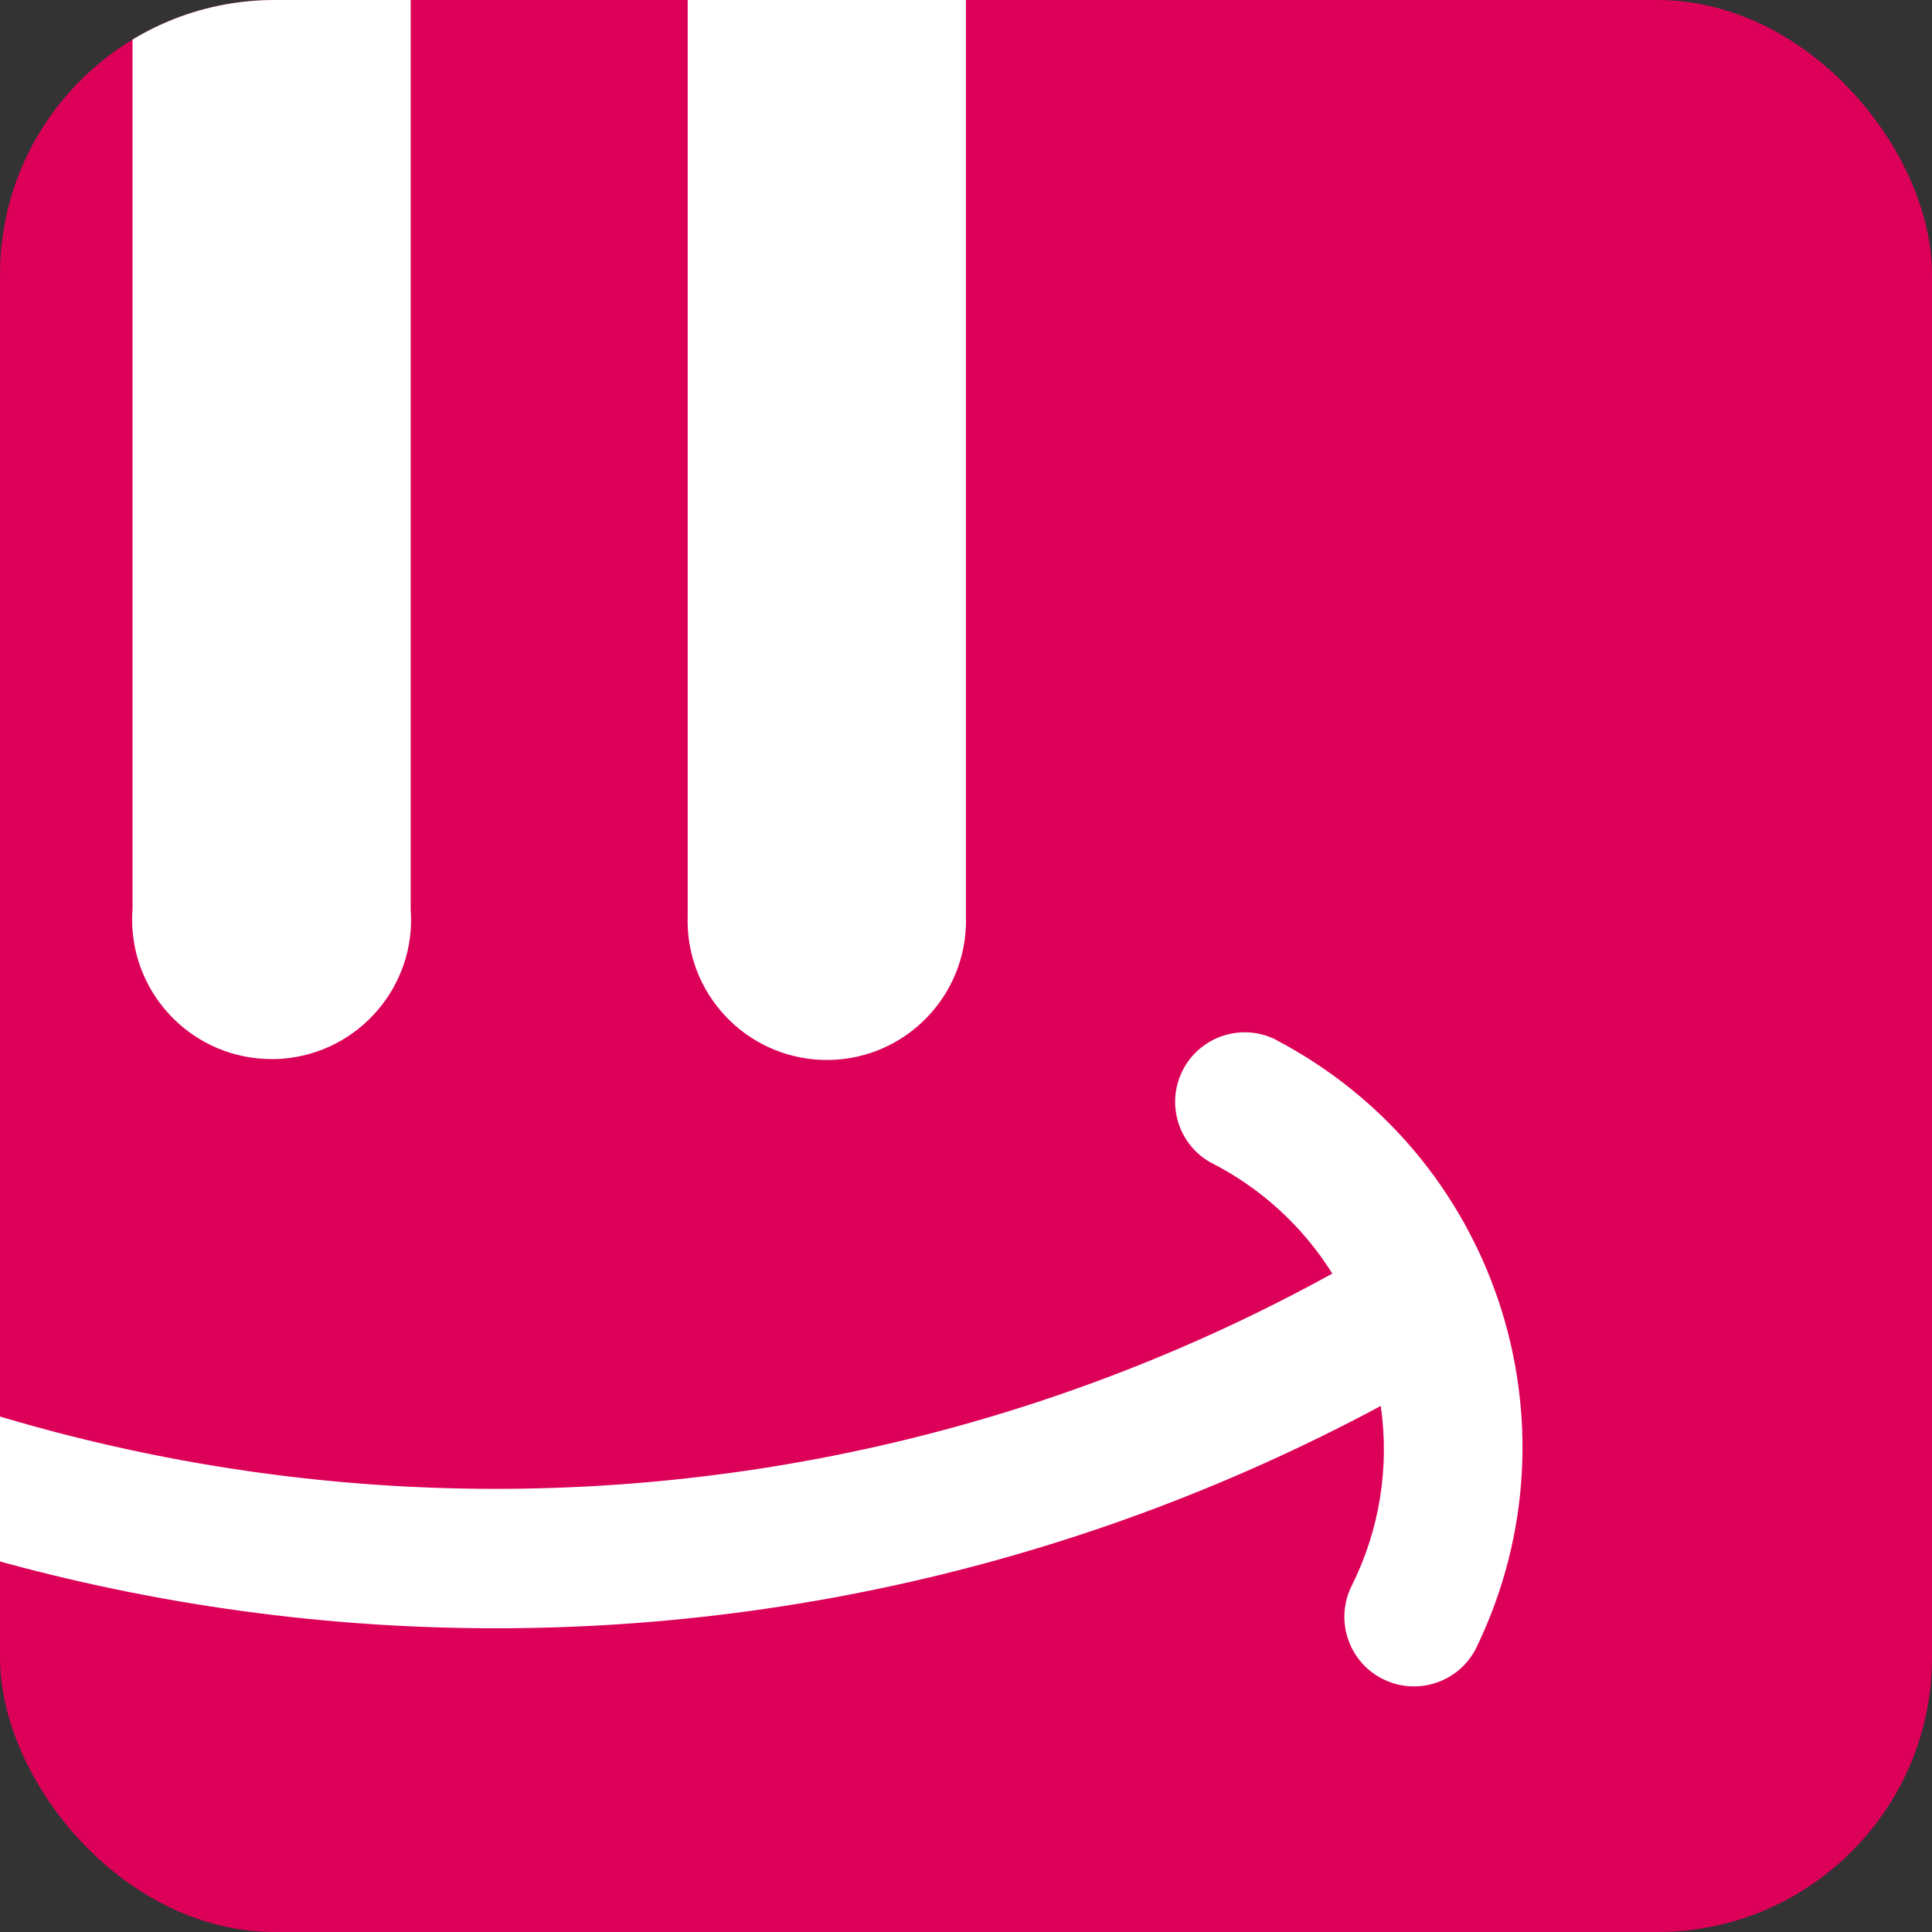<?xml version="1.0" encoding="UTF-8"?>
<svg id="Capa_2" data-name="Capa 2" xmlns="http://www.w3.org/2000/svg" xmlns:xlink="http://www.w3.org/1999/xlink" viewBox="0 0 236.44 236.44">
  <rect x="0" y="0" width="236.44" height="236.44" fill="#333333" stroke="none"/>
  <defs>
    <style>
      .cls-1 {
        fill: #fff;
      }

      .cls-2 {
        fill: #dd0059;
      }

      .cls-3 {
        clip-path: url(#clippath);
      }

      .cls-4 {
        fill: none;
      }
    </style>
    <clipPath id="clippath">
      <rect class="cls-4" width="236.44" height="236.44" rx="33.61" ry="33.61"/>
    </clipPath>
  </defs>
  <g id="Capa_1-2" data-name="Capa 1">
    <g id="movii">
      <rect class="cls-2" width="236.44" height="236.44" rx="33.61" ry="33.61"/>
      <g class="cls-3">
        <g id="Grupo_1036" data-name="Grupo 1036">
          <g id="Logo_Flat" data-name="Logo Flat">
            <path id="Trazado_4" data-name="Trazado 4" class="cls-1" d="M118.21,112.55V-49.3c.34-9.4-7.01-17.29-16.41-17.63-9.4-.34-17.29,7.01-17.63,16.41,0,.24-.01,.48-.01,.72V112.08c-.33,9.4,7.02,17.29,16.42,17.63s17.29-7.02,17.63-16.42c0-.25,.01-.49,.01-.74"/>
            <path id="Trazado_5" data-name="Trazado 5" class="cls-1" d="M33.24,129.61c-9.43,0-17.07-7.65-17.07-17.08,0-.43,.02-.85,.05-1.28V-49.82c0-9.4,7.62-17.02,17.02-17.02s17.02,7.62,17.02,17.02V111.26c.71,9.4-6.34,17.6-15.75,18.31-.42,.03-.85,.05-1.28,.05"/>
            <path id="Trazado_6" data-name="Trazado 6" class="cls-1" d="M156.05,127.19c-4.23-2.05-9.33-.29-11.38,3.94-1.97,4.06-.43,8.95,3.51,11.15,6.1,3.08,11.24,7.78,14.87,13.58-70.85,39.05-157.75,34.4-224.03-11.99-3.86-2.69-9.17-1.75-11.86,2.11s-1.75,9.17,2.11,11.86C.09,207.43,92.79,212.92,168.98,172.06c1.08,7.48-.14,15.12-3.5,21.89-2.16,4.18-.53,9.32,3.65,11.48,4.18,2.16,9.32,.53,11.48-3.65,.09-.17,.17-.34,.25-.52,13-27.33,2.05-60.04-24.79-74.04"/>
          </g>
        </g>
      </g>
    </g>
  </g>
</svg>